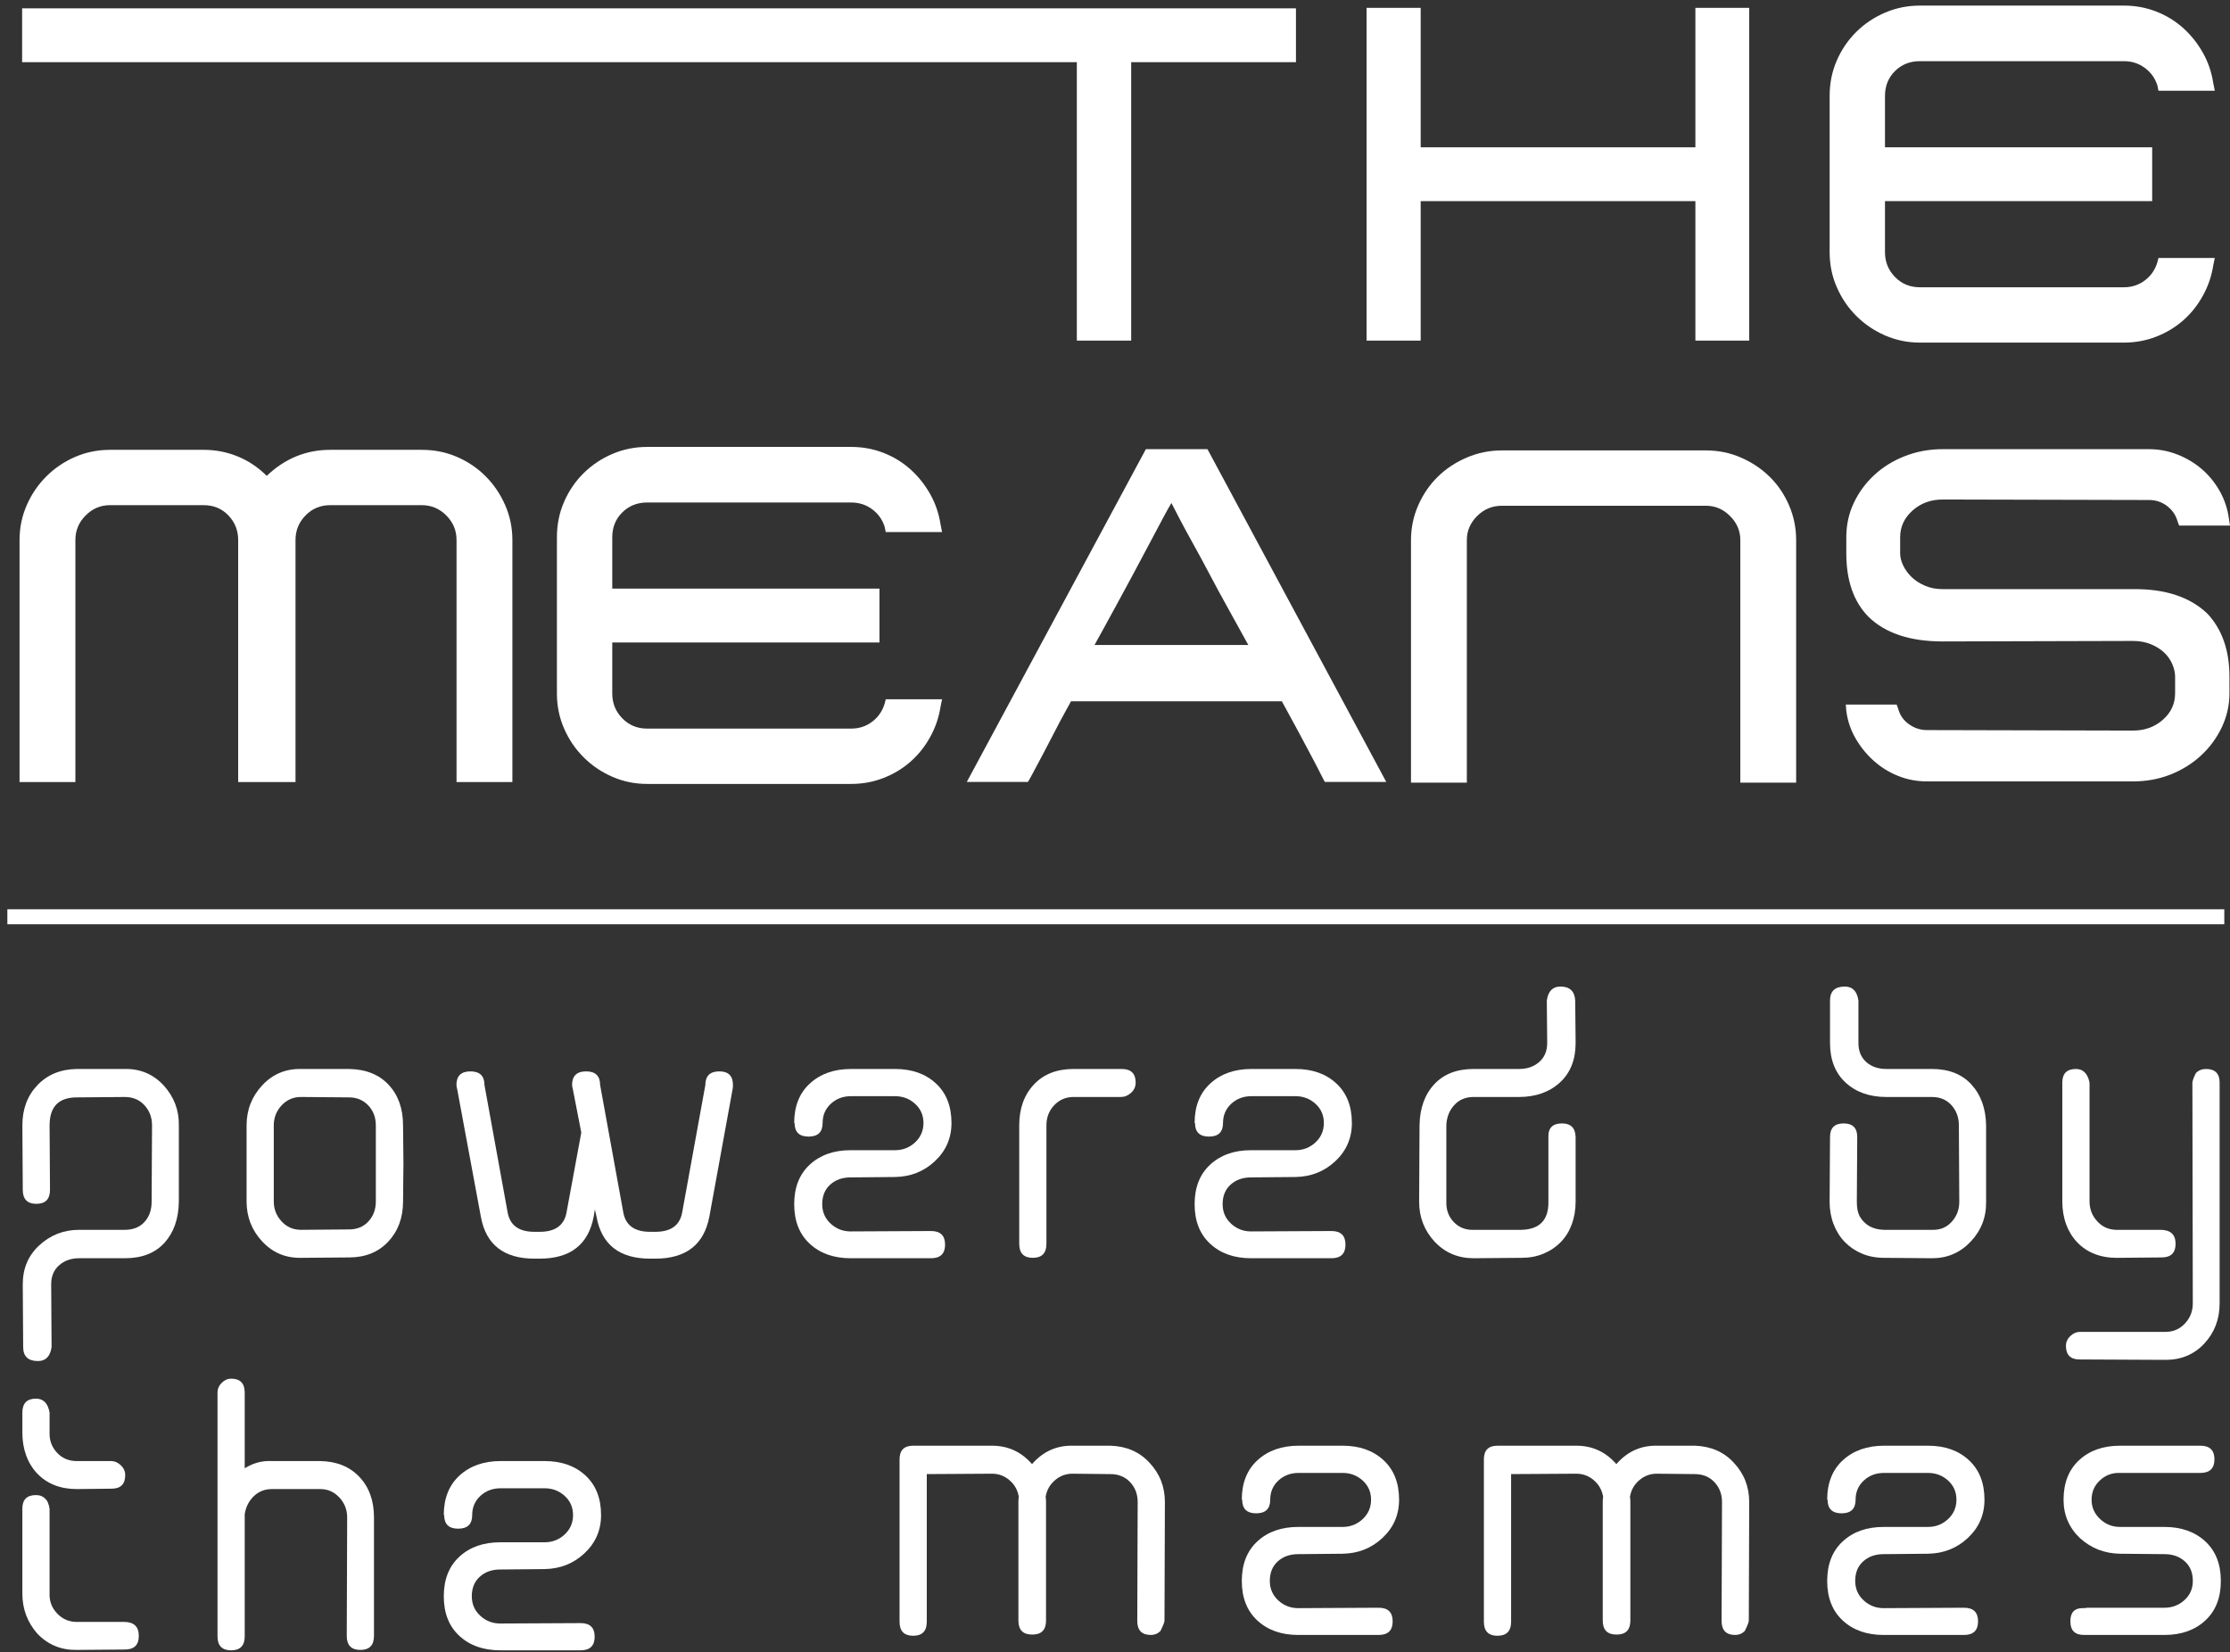 <svg width="301" height="223" viewBox="0 0 301 223" fill="none" xmlns="http://www.w3.org/2000/svg">
<rect x="0" y="0" width="301" height="223" fill="#333333" stroke="none"/>
<path d="M174.925 1.126V8.392H152.685V45.972H145.349V8.392H2.986V1.126H174.012H174.925Z" fill="white"/>
<path d="M236.107 1.06V45.972H228.84V27.149H191.76V45.972H184.458V1.06H191.76V19.883H228.84V1.06H235.295H236.107Z" fill="white"/>
<path d="M286.678 0.755C288.209 0.755 289.657 1.02 291.02 1.549C292.384 2.079 293.595 2.816 294.655 3.762C295.713 4.708 296.603 5.818 297.324 7.092C298.046 8.363 298.519 9.744 298.744 11.231L298.947 12.245H291.342L291.207 11.569C290.914 10.6 290.356 9.805 289.534 9.186C288.712 8.567 287.76 8.257 286.679 8.257H259.13C257.801 8.257 256.684 8.701 255.783 9.591C254.882 10.481 254.43 11.602 254.43 12.954V19.881H290.496V27.148H254.43V34.042C254.43 35.349 254.882 36.464 255.783 37.388C256.683 38.311 257.801 38.773 259.13 38.773H286.679C287.76 38.773 288.712 38.458 289.534 37.827C290.356 37.197 290.914 36.374 291.207 35.361L291.342 34.82H298.947L298.744 35.8C298.519 37.264 298.046 38.644 297.324 39.94C296.603 41.236 295.713 42.345 294.655 43.269C293.595 44.192 292.384 44.919 291.02 45.449C289.658 45.978 288.209 46.242 286.678 46.242H259.129C257.484 46.242 255.923 45.921 254.447 45.279C252.971 44.637 251.676 43.758 250.559 42.643C249.445 41.528 248.565 40.232 247.923 38.757C247.28 37.28 246.96 35.71 246.96 34.043V12.956C246.96 11.244 247.28 9.649 247.923 8.174C248.565 6.698 249.444 5.408 250.559 4.304C251.675 3.2 252.971 2.333 254.447 1.702C255.923 1.071 257.484 0.756 259.129 0.756H286.678V0.755Z" fill="white"/>
<path d="M56.925 60.717C58.636 60.717 60.232 61.038 61.707 61.679C63.183 62.322 64.474 63.2 65.577 64.316C66.682 65.432 67.555 66.726 68.196 68.202C68.839 69.678 69.16 71.237 69.16 72.882V105.562H61.622V72.882C61.622 71.598 61.16 70.494 60.237 69.571C59.313 68.648 58.208 68.185 56.925 68.185H44.587C43.259 68.185 42.142 68.647 41.24 69.571C40.34 70.495 39.887 71.598 39.887 72.882V105.562H32.148V72.882C32.148 71.598 31.709 70.494 30.829 69.571C29.95 68.648 28.835 68.185 27.483 68.185H14.842C13.579 68.185 12.487 68.647 11.562 69.571C10.639 70.495 10.177 71.598 10.177 72.882V105.562H2.639V72.882C2.639 71.237 2.959 69.678 3.603 68.202C4.246 66.726 5.124 65.432 6.24 64.316C7.355 63.2 8.65 62.322 10.127 61.679C11.603 61.038 13.175 60.717 14.843 60.717H27.484C29.107 60.717 30.644 61.016 32.097 61.612C33.551 62.208 34.852 63.082 36.002 64.231C38.457 61.887 41.319 60.716 44.587 60.716H56.925V60.717Z" fill="white"/>
<path d="M114.888 60.324C116.421 60.324 117.868 60.589 119.232 61.118C120.595 61.647 121.806 62.385 122.865 63.331C123.926 64.278 124.814 65.388 125.537 66.66C126.258 67.933 126.73 69.313 126.956 70.8L127.158 71.814H119.554L119.418 71.138C119.125 70.17 118.568 69.375 117.745 68.756C116.922 68.136 115.971 67.826 114.889 67.826H87.342C86.012 67.826 84.897 68.271 83.996 69.161C83.093 70.052 82.642 71.172 82.642 72.523V79.452H118.708V86.716H82.642V93.612C82.642 94.918 83.092 96.032 83.996 96.956C84.896 97.88 86.012 98.343 87.342 98.343H114.889C115.971 98.343 116.922 98.027 117.745 97.397C118.568 96.766 119.125 95.943 119.418 94.93L119.554 94.389H127.158L126.956 95.368C126.73 96.833 126.258 98.212 125.537 99.508C124.814 100.805 123.926 101.913 122.865 102.836C121.806 103.762 120.595 104.488 119.232 105.016C117.869 105.547 116.421 105.812 114.888 105.812H87.341C85.695 105.812 84.136 105.49 82.658 104.848C81.182 104.206 79.887 103.327 78.771 102.212C77.656 101.097 76.776 99.802 76.135 98.326C75.492 96.85 75.171 95.278 75.171 93.612V72.523C75.171 70.811 75.492 69.218 76.135 67.742C76.776 66.265 77.656 64.977 78.771 63.872C79.886 62.768 81.182 61.901 82.658 61.27C84.136 60.64 85.694 60.324 87.341 60.324H114.888V60.324Z" fill="white"/>
<path d="M162.981 60.628L187.114 105.54H178.834C178.788 105.494 178.603 105.144 178.275 104.493C177.95 103.839 177.509 102.993 176.958 101.957C176.405 100.922 175.853 99.885 175.302 98.849C174.749 97.813 174.253 96.9 173.814 96.111C173.375 95.323 173.111 94.84 173.021 94.66H144.561C144.469 94.84 144.205 95.323 143.766 96.111C143.327 96.9 142.841 97.813 142.312 98.849C141.782 99.885 141.242 100.922 140.69 101.957C140.138 102.993 139.687 103.839 139.337 104.493C138.987 105.144 138.79 105.494 138.745 105.54H130.498L154.666 60.628H162.474H162.981ZM156.964 69.955C156.423 70.969 155.81 72.124 155.122 73.419C154.435 74.714 153.696 76.1 152.909 77.575C152.119 79.051 151.37 80.437 150.661 81.731C149.95 83.027 149.331 84.16 148.802 85.128C148.273 86.095 147.917 86.738 147.736 87.054H168.492C168.31 86.738 167.957 86.096 167.428 85.128C166.898 84.16 166.273 83.026 165.551 81.731C164.83 80.437 164.081 79.051 163.303 77.575C162.527 76.1 161.776 74.714 161.057 73.419C160.335 72.124 159.709 70.969 159.18 69.955C158.651 68.941 158.295 68.254 158.116 67.894C157.888 68.254 157.505 68.941 156.964 69.955Z" fill="white"/>
<path d="M230.273 60.797C231.941 60.797 233.512 61.119 234.988 61.761C236.464 62.403 237.755 63.264 238.859 64.346C239.962 65.428 240.836 66.71 241.478 68.198C242.12 69.685 242.44 71.251 242.44 72.895V105.641H234.904V72.895C234.904 71.655 234.442 70.575 233.517 69.651C232.593 68.727 231.512 68.265 230.273 68.265H202.725C201.417 68.265 200.303 68.727 199.379 69.651C198.454 70.575 197.991 71.655 197.991 72.895V105.641H190.453V72.895C190.453 71.251 190.781 69.685 191.434 68.198C192.087 66.71 192.967 65.428 194.071 64.346C195.175 63.264 196.476 62.402 197.974 61.761C199.474 61.119 201.057 60.797 202.724 60.797H230.273V60.797Z" fill="white"/>
<path d="M290.076 60.628C291.405 60.628 292.683 60.871 293.911 61.355C295.14 61.838 296.239 62.497 297.208 63.331C298.176 64.166 298.982 65.157 299.624 66.305C300.267 67.454 300.678 68.694 300.858 70.023L300.995 70.936H294.133L293.929 70.395C293.703 69.561 293.238 68.868 292.527 68.316C291.817 67.764 291.001 67.488 290.077 67.488L262.225 67.421C260.623 67.421 259.267 67.916 258.152 68.908C257.037 69.9 256.478 71.105 256.478 72.523V74.687C256.478 75.228 256.619 75.784 256.901 76.359C257.182 76.934 257.566 77.452 258.05 77.914C258.535 78.376 259.132 78.759 259.839 79.063C260.55 79.367 261.345 79.519 262.225 79.519H287.913C292.261 79.474 295.606 80.579 297.951 82.831C299.934 84.95 300.926 87.788 300.926 91.347V93.578C300.926 95.177 300.583 96.703 299.895 98.157C299.208 99.609 298.273 100.883 297.089 101.974C295.906 103.067 294.531 103.925 292.967 104.543C291.401 105.162 289.715 105.471 287.913 105.471H260.095C258.742 105.471 257.458 105.23 256.241 104.744C255.023 104.263 253.931 103.593 252.963 102.734C251.994 101.879 251.171 100.876 250.495 99.727C249.819 98.577 249.391 97.328 249.21 95.976L249.142 95.097H256.004L256.207 95.637C256.432 96.516 256.916 97.221 257.66 97.749C258.404 98.278 259.215 98.544 260.095 98.544L287.913 98.611C289.49 98.611 290.831 98.126 291.934 97.157C293.038 96.188 293.59 94.996 293.59 93.576V91.345C293.59 90.803 293.466 90.24 293.219 89.656C292.97 89.069 292.605 88.546 292.12 88.084C291.635 87.623 291.032 87.245 290.31 86.952C289.589 86.66 288.79 86.512 287.912 86.512L262.224 86.58C257.807 86.58 254.461 85.465 252.184 83.235C250.202 81.207 249.209 78.357 249.209 74.685V72.521C249.209 70.855 249.547 69.306 250.223 67.875C250.901 66.445 251.825 65.189 252.996 64.108C254.166 63.026 255.548 62.175 257.137 61.556C258.724 60.937 260.42 60.627 262.224 60.627H290.076V60.628Z" fill="white"/>
<path d="M24.14 151.903V162.215C24.104 164.521 23.452 166.367 22.196 167.753C20.933 169.139 19.152 169.832 16.847 169.832H10.689C9.608 169.832 8.709 170.144 7.989 170.777C7.268 171.405 6.909 172.26 6.909 173.341L6.962 181.819C6.784 183.081 6.17 183.709 5.126 183.709C3.794 183.709 3.128 183.081 3.128 181.819L3.072 173.341C3.072 171.215 3.811 169.472 5.288 168.103C6.801 166.699 8.601 165.997 10.689 165.997H16.847C17.962 165.997 18.847 165.645 19.493 164.943C20.141 164.242 20.465 163.333 20.465 162.215L20.521 151.903C20.521 150.822 20.177 149.915 19.494 149.175C18.811 148.435 17.928 148.067 16.848 148.067L10.367 148.122C7.916 148.122 6.693 149.381 6.693 151.903L6.748 160.597C6.748 161.858 6.134 162.488 4.91 162.488C3.685 162.488 3.073 161.858 3.073 160.597L3.02 151.903C3.02 149.707 3.695 147.899 5.046 146.476C6.396 145.053 8.169 144.322 10.366 144.287H16.847C18.935 144.249 20.681 144.988 22.087 146.501C23.491 148.048 24.175 149.849 24.14 151.903Z" fill="white"/>
<path d="M54.403 162.164C54.403 164.358 53.735 166.169 52.403 167.589C51.071 169.013 49.306 169.724 47.11 169.724L40.628 169.778C38.539 169.813 36.794 169.076 35.388 167.564C33.984 166.051 33.283 164.251 33.283 162.165V151.903C33.283 149.814 33.984 148.013 35.388 146.501C36.794 144.988 38.539 144.249 40.628 144.287H47.11C49.379 144.322 51.162 145.034 52.459 146.422C53.753 147.809 54.403 149.635 54.403 151.903L54.456 157.033L54.403 162.164ZM50.729 162.164V151.902C50.729 150.821 50.386 149.922 49.703 149.2C49.018 148.481 48.155 148.121 47.11 148.121L40.628 148.066C39.584 148.066 38.711 148.445 38.01 149.2C37.307 149.957 36.954 150.856 36.954 151.902V162.164C36.954 163.208 37.307 164.107 38.01 164.862C38.711 165.62 39.584 165.997 40.628 165.997L47.11 165.943C48.19 165.943 49.063 165.584 49.729 164.862C50.396 164.142 50.729 163.242 50.729 162.164Z" fill="white"/>
<path d="M98.933 146.447C98.933 146.735 98.915 146.933 98.88 147.042L95.747 164.216C95.026 167.995 92.595 169.887 88.454 169.887H87.751C83.609 169.887 81.197 167.995 80.514 164.216L80.297 163.243L80.135 164.216C79.414 167.995 76.984 169.887 72.844 169.887H72.141C67.999 169.887 65.586 167.995 64.904 164.216L61.716 147.042C61.644 146.754 61.609 146.556 61.609 146.447C61.609 145.223 62.238 144.611 63.499 144.611C64.76 144.611 65.391 145.223 65.391 146.447L68.524 163.675C68.848 165.404 70.053 166.266 72.142 166.266H72.845C74.934 166.266 76.139 165.405 76.465 163.675L78.461 152.874L77.327 147.041C77.255 146.753 77.219 146.555 77.219 146.446C77.219 145.222 77.85 144.61 79.112 144.61C80.37 144.61 81.003 145.222 81.003 146.446L84.136 163.674C84.458 165.403 85.664 166.265 87.753 166.265H88.456C90.544 166.265 91.751 165.404 92.075 163.674L95.207 146.446C95.207 145.222 95.839 144.61 97.098 144.61C98.321 144.611 98.933 145.223 98.933 146.447Z" fill="white"/>
<path d="M128.429 151.578C128.429 153.629 127.672 155.358 126.159 156.762C124.682 158.132 122.899 158.832 120.811 158.867L114.815 158.921C113.698 158.921 112.781 159.245 112.061 159.895C111.34 160.543 110.981 161.427 110.981 162.54C110.981 163.584 111.358 164.455 112.114 165.159C112.872 165.861 113.77 166.213 114.815 166.213L125.673 166.159C126.932 166.159 127.564 166.771 127.564 167.994C127.564 169.218 126.932 169.832 125.673 169.832H114.815C112.547 169.832 110.71 169.183 109.305 167.886C107.901 166.592 107.199 164.808 107.199 162.54C107.199 160.272 107.901 158.487 109.305 157.194C110.709 155.899 112.547 155.249 114.815 155.249H120.811C121.854 155.249 122.756 154.899 123.512 154.198C124.269 153.492 124.647 152.622 124.647 151.578C124.647 150.536 124.269 149.669 123.512 148.985C122.756 148.298 121.854 147.959 120.811 147.959H114.868C113.788 147.959 112.88 148.299 112.141 148.985C111.403 149.669 111.034 150.536 111.034 151.578C111.034 152.804 110.403 153.413 109.144 153.413C107.883 153.413 107.251 152.804 107.251 151.578H107.198C107.198 149.309 107.908 147.527 109.332 146.23C110.755 144.934 112.6 144.286 114.867 144.286H120.81C123.08 144.286 124.915 144.934 126.32 146.23C127.727 147.528 128.429 149.31 128.429 151.578Z" fill="white"/>
<path d="M153.29 146.122C153.29 146.664 153.083 147.122 152.67 147.502C152.255 147.879 151.796 148.066 151.292 148.066H144.918C143.874 148.066 143.001 148.435 142.299 149.174C141.597 149.913 141.244 150.82 141.244 151.902V167.885C141.244 169.148 140.634 169.777 139.409 169.777C138.184 169.777 137.573 169.148 137.573 167.885V151.902C137.573 149.633 138.229 147.798 139.544 146.392C140.859 144.986 142.649 144.286 144.918 144.286H151.401C152.66 144.286 153.29 144.899 153.29 146.122Z" fill="white"/>
<path d="M182.474 151.578C182.474 153.629 181.72 155.358 180.206 156.762C178.729 158.132 176.946 158.832 174.858 158.867L168.863 158.921C167.745 158.921 166.827 159.245 166.108 159.895C165.385 160.543 165.028 161.427 165.028 162.54C165.028 163.584 165.405 164.455 166.16 165.159C166.918 165.861 167.817 166.213 168.863 166.213L179.719 166.159C180.979 166.159 181.609 166.771 181.609 167.994C181.609 169.218 180.979 169.832 179.719 169.832H168.863C166.594 169.832 164.758 169.183 163.352 167.886C161.947 166.592 161.246 164.808 161.246 162.54C161.246 160.272 161.947 158.487 163.352 157.194C164.757 155.899 166.594 155.249 168.863 155.249H174.858C175.901 155.249 176.802 154.899 177.559 154.198C178.315 153.492 178.692 152.622 178.692 151.578C178.692 150.536 178.315 149.669 177.559 148.985C176.802 148.298 175.901 147.959 174.858 147.959H168.917C167.836 147.959 166.927 148.299 166.188 148.985C165.45 149.669 165.08 150.536 165.08 151.578C165.08 152.804 164.45 153.413 163.191 153.413C161.928 153.413 161.299 152.804 161.299 151.578H161.245C161.245 149.309 161.955 147.527 163.379 146.23C164.801 144.934 166.647 144.286 168.916 144.286H174.857C177.126 144.286 178.961 144.934 180.366 146.23C181.772 147.528 182.474 149.31 182.474 151.578Z" fill="white"/>
<path d="M212.672 162.215C212.672 163.298 212.5 164.306 212.159 165.24C211.815 166.177 211.322 166.979 210.674 167.644C210.028 168.31 209.251 168.833 208.35 169.211C207.451 169.589 206.46 169.776 205.381 169.776L198.899 169.831C196.809 169.831 195.063 169.093 193.658 167.616C192.255 166.104 191.553 164.305 191.553 162.214L191.606 151.902C191.642 149.597 192.301 147.753 193.579 146.365C194.856 144.979 196.632 144.286 198.9 144.286H205.058C206.137 144.286 207.037 143.972 207.758 143.344C208.479 142.712 208.838 141.857 208.838 140.777L208.785 135.052C208.963 133.789 209.575 133.161 210.619 133.161C211.88 133.161 212.546 133.789 212.619 135.052L212.673 140.777C212.673 143.047 211.963 144.826 210.539 146.123C209.115 147.42 207.27 148.067 205.002 148.067H198.899C197.819 148.067 196.944 148.436 196.279 149.175C195.611 149.914 195.259 150.821 195.224 151.903V162.215C195.19 163.298 195.521 164.207 196.225 164.943C196.925 165.68 197.819 166.035 198.899 165.997H205.381C207.829 165.926 209.034 164.665 208.999 162.215V153.467C208.962 152.244 209.574 151.634 210.837 151.634C212.024 151.634 212.636 152.244 212.672 153.467V162.215V162.215Z" fill="white"/>
<path d="M268.079 162.215C268.112 164.306 267.411 166.106 265.97 167.617C264.569 169.094 262.838 169.832 260.786 169.832L254.304 169.777C253.225 169.777 252.233 169.589 251.334 169.212C250.433 168.834 249.66 168.311 249.01 167.645C248.362 166.98 247.857 166.177 247.497 165.241C247.138 164.306 246.957 163.299 246.957 162.216L247.013 153.468C247.013 152.245 247.623 151.635 248.849 151.635C250.072 151.635 250.685 152.245 250.685 153.468L250.63 162.216C250.63 163.043 250.756 163.694 251.009 164.162C251.693 165.35 252.791 165.963 254.304 165.998H260.786C261.865 166.036 262.749 165.674 263.432 164.919C264.116 164.162 264.458 163.263 264.458 162.216L264.404 151.904C264.404 150.823 264.071 149.916 263.405 149.176C262.738 148.437 261.864 148.068 260.785 148.068H254.628C252.358 148.068 250.522 147.421 249.117 146.124C247.712 144.827 247.012 143.048 247.012 140.778V135.053C247.012 133.79 247.678 133.162 249.009 133.162C250.053 133.162 250.666 133.79 250.846 135.053V140.778C250.846 141.858 251.198 142.714 251.9 143.345C252.602 143.973 253.512 144.287 254.629 144.287H260.786C263.055 144.287 264.828 144.988 266.106 146.393C267.385 147.798 268.043 149.634 268.079 151.903V162.215V162.215Z" fill="white"/>
<path d="M293.654 167.886C293.654 169.114 293.023 169.724 291.763 169.724L285.713 169.778C284.595 169.778 283.588 169.598 282.687 169.238C281.789 168.881 281.014 168.357 280.365 167.671C279.719 166.988 279.222 166.178 278.881 165.241C278.538 164.306 278.366 163.278 278.366 162.165V146.123C278.366 144.899 278.979 144.287 280.204 144.287C281.177 144.287 281.789 144.899 282.041 146.123V162.165C282.041 163.209 282.393 164.108 283.094 164.863C283.798 165.621 284.669 165.998 285.714 165.998H291.601C292.971 165.997 293.654 166.628 293.654 167.886ZM299.597 175.935C299.597 178.059 298.911 179.86 297.544 181.335C296.174 182.811 294.429 183.55 292.305 183.55L280.691 183.494C279.466 183.494 278.855 182.88 278.855 181.657C278.855 181.153 279.05 180.713 279.448 180.337C279.844 179.96 280.295 179.771 280.799 179.771H292.306C293.349 179.771 294.223 179.389 294.924 178.634C295.628 177.879 295.979 176.979 295.979 175.935L295.924 146.123C295.96 145.799 296.122 145.368 296.41 144.826C296.769 144.467 297.219 144.287 297.76 144.287C298.985 144.287 299.598 144.899 299.598 146.123V175.935H299.597Z" fill="white"/>
<path d="M16.901 199.1C16.901 200.326 16.288 200.936 15.064 200.936L10.365 200.99C9.248 200.99 8.24 200.81 7.34 200.452C6.44 200.091 5.665 199.569 5.017 198.883C4.371 198.201 3.873 197.389 3.534 196.454C3.19 195.518 3.019 194.49 3.019 193.374V190.675C3.019 189.414 3.631 188.783 4.856 188.783C5.864 188.783 6.476 189.414 6.692 190.675V193.374C6.656 194.421 6.989 195.318 7.692 196.075C8.394 196.834 9.285 197.209 10.366 197.209H14.957C15.461 197.209 15.91 197.398 16.309 197.776C16.702 198.153 16.901 198.596 16.901 199.1ZM18.737 220.808C18.737 222.036 18.107 222.646 16.846 222.646L10.365 222.7C8.275 222.735 6.51 222.016 5.07 220.54C3.701 218.993 3.018 217.175 3.018 215.087V203.636C3.018 202.412 3.63 201.8 4.855 201.8C5.394 201.8 5.828 201.982 6.151 202.339C6.402 202.557 6.583 202.987 6.691 203.636V215.087C6.655 216.132 6.997 217.029 7.717 217.786C8.437 218.543 9.32 218.92 10.364 218.92H16.736C18.069 218.919 18.737 219.55 18.737 220.808Z" fill="white"/>
<path d="M50.478 220.808C50.478 222.071 49.867 222.7 48.642 222.7C47.417 222.7 46.805 222.071 46.805 220.808L46.861 204.825C46.861 203.782 46.509 202.883 45.806 202.124C45.103 201.368 44.247 200.99 43.24 200.99H36.704C35.732 200.99 34.913 201.313 34.246 201.962C33.58 202.611 33.175 203.42 33.031 204.393V220.865C33.031 222.126 32.418 222.755 31.195 222.755C29.97 222.755 29.359 222.126 29.359 220.865V187.976C29.359 187.469 29.547 187.029 29.924 186.654C30.304 186.275 30.726 186.086 31.195 186.086C32.418 186.086 33.031 186.715 33.031 187.977V198.183C34.183 197.463 35.408 197.137 36.704 197.21H43.24C45.436 197.248 47.193 197.957 48.508 199.345C49.823 200.733 50.479 202.558 50.479 204.826V220.808H50.478Z" fill="white"/>
<path d="M81.131 204.5C81.131 206.553 80.374 208.28 78.862 209.686C77.383 211.054 75.601 211.754 73.513 211.789L67.518 211.845C66.401 211.845 65.483 212.167 64.764 212.818C64.042 213.465 63.682 214.347 63.682 215.464C63.682 216.506 64.059 217.378 64.817 218.081C65.574 218.783 66.473 219.135 67.518 219.135L78.375 219.081C79.633 219.081 80.266 219.694 80.266 220.916C80.266 222.14 79.633 222.753 78.375 222.753H67.518C65.248 222.753 63.413 222.105 62.006 220.808C60.603 219.515 59.902 217.732 59.902 215.464C59.902 213.194 60.603 211.412 62.006 210.116C63.412 208.821 65.248 208.172 67.518 208.172H73.513C74.558 208.172 75.457 207.819 76.215 207.118C76.971 206.414 77.348 205.544 77.348 204.5C77.348 203.457 76.971 202.591 76.215 201.905C75.457 201.223 74.558 200.882 73.513 200.882H67.571C66.491 200.882 65.581 201.224 64.844 201.905C64.104 202.591 63.736 203.457 63.736 204.5C63.736 205.724 63.105 206.335 61.846 206.335C60.584 206.335 59.953 205.724 59.953 204.5H59.901C59.901 202.231 60.611 200.451 62.033 199.153C63.457 197.856 65.302 197.208 67.57 197.208H73.512C75.781 197.208 77.618 197.856 79.022 199.153C80.429 200.451 81.131 202.231 81.131 204.5Z" fill="white"/>
<path d="M157.235 202.751L157.18 218.791C157.143 218.971 157.08 219.168 156.991 219.384C156.901 219.602 156.784 219.853 156.639 220.141C156.281 220.502 155.846 220.68 155.343 220.68C154.119 220.68 153.507 220.052 153.507 218.791L153.561 202.751C153.561 201.668 153.218 200.772 152.535 200.05C151.85 199.329 150.969 198.969 149.889 198.969L144.756 198.914C143.856 198.914 143.063 199.214 142.379 199.808C141.695 200.401 141.279 201.149 141.137 202.048C141.173 202.194 141.19 202.427 141.19 202.751V218.735C141.19 219.998 140.579 220.626 139.355 220.626H139.301C138.076 220.626 137.463 219.998 137.463 218.735V202.751C137.463 202.427 137.481 202.193 137.517 202.048C137.374 201.149 136.959 200.401 136.276 199.808C135.59 199.214 134.799 198.914 133.898 198.914L125.094 198.969V218.9C125.094 220.159 124.482 220.789 123.258 220.789C122.031 220.789 121.421 220.159 121.421 218.9V196.971C121.421 195.75 122.031 195.136 123.258 195.136H133.898C136.059 195.136 137.86 195.964 139.301 197.619C140.776 195.929 142.596 195.1 144.756 195.136H149.889C152.049 195.209 153.794 195.964 155.127 197.404C156.532 198.882 157.235 200.663 157.235 202.751Z" fill="white"/>
<path d="M188.845 202.427C188.845 204.479 188.089 206.205 186.575 207.611C185.098 208.982 183.317 209.682 181.227 209.717L175.231 209.773C174.116 209.773 173.196 210.095 172.477 210.746C171.755 211.393 171.397 212.272 171.397 213.391C171.397 214.434 171.774 215.306 172.53 216.008C173.287 216.71 174.187 217.062 175.231 217.062L186.089 217.006C187.349 217.006 187.979 217.621 187.979 218.845C187.979 220.068 187.349 220.68 186.089 220.68H175.231C172.963 220.68 171.127 220.033 169.721 218.736C168.317 217.442 167.616 215.659 167.616 213.391C167.616 211.12 168.317 209.338 169.721 208.043C171.126 206.746 172.963 206.099 175.231 206.099H181.227C182.27 206.099 183.172 205.747 183.929 205.046C184.684 204.342 185.063 203.471 185.063 202.427C185.063 201.382 184.684 200.519 183.929 199.833C183.172 199.151 182.27 198.81 181.227 198.81H175.286C174.205 198.81 173.296 199.152 172.557 199.833C171.819 200.519 171.45 201.382 171.45 202.427C171.45 203.651 170.819 204.263 169.559 204.263C168.299 204.263 167.668 203.651 167.668 202.427H167.615C167.615 200.159 168.324 198.376 169.748 197.08C171.17 195.784 173.016 195.136 175.285 195.136H181.226C183.495 195.136 185.331 195.784 186.736 197.08C188.143 198.376 188.845 200.159 188.845 202.427Z" fill="white"/>
<path d="M236.104 202.751L236.05 218.791C236.013 218.971 235.95 219.168 235.862 219.384C235.77 219.602 235.653 219.853 235.51 220.141C235.149 220.502 234.716 220.68 234.212 220.68C232.988 220.68 232.376 220.052 232.376 218.791L232.432 202.751C232.432 201.668 232.087 200.772 231.406 200.05C230.72 199.329 229.839 198.969 228.76 198.969L223.627 198.914C222.726 198.914 221.933 199.214 221.249 199.808C220.565 200.401 220.15 201.149 220.006 202.048C220.043 202.194 220.063 202.427 220.063 202.751V218.735C220.063 219.998 219.45 220.626 218.226 220.626H218.172C216.946 220.626 216.335 219.998 216.335 218.735V202.751C216.335 202.427 216.353 202.193 216.389 202.048C216.244 201.149 215.83 200.401 215.147 199.808C214.46 199.214 213.668 198.914 212.769 198.914L203.965 198.969V218.9C203.965 220.159 203.352 220.789 202.128 220.789C200.904 220.789 200.291 220.159 200.291 218.9V196.971C200.291 195.75 200.904 195.136 202.128 195.136H212.769C214.931 195.136 216.731 195.964 218.172 197.619C219.647 195.929 221.465 195.1 223.627 195.136H228.76C230.918 195.209 232.665 195.964 233.997 197.404C235.402 198.882 236.104 200.663 236.104 202.751Z" fill="white"/>
<path d="M267.859 202.427C267.859 204.479 267.102 206.205 265.59 207.611C264.113 208.982 262.33 209.682 260.242 209.717L254.247 209.773C253.128 209.773 252.211 210.095 251.491 210.746C250.77 211.393 250.411 212.272 250.411 213.391C250.411 214.434 250.788 215.306 251.545 216.008C252.3 216.71 253.201 217.062 254.247 217.062L265.103 217.006C266.362 217.006 266.993 217.621 266.993 218.845C266.993 220.068 266.362 220.68 265.103 220.68H254.247C251.978 220.68 250.14 220.033 248.735 218.736C247.331 217.442 246.63 215.659 246.63 213.391C246.63 211.12 247.331 209.338 248.735 208.043C250.139 206.746 251.978 206.099 254.247 206.099H260.242C261.285 206.099 262.186 205.747 262.943 205.046C263.698 204.342 264.076 203.471 264.076 202.427C264.076 201.382 263.698 200.519 262.943 199.833C262.186 199.151 261.285 198.81 260.242 198.81H254.3C253.22 198.81 252.311 199.152 251.573 199.833C250.834 200.519 250.464 201.382 250.464 202.427C250.464 203.651 249.834 204.263 248.573 204.263C247.311 204.263 246.683 203.651 246.683 202.427H246.629C246.629 200.159 247.34 198.376 248.762 197.08C250.185 195.784 252.031 195.136 254.299 195.136H260.241C262.51 195.136 264.345 195.784 265.749 197.08C267.157 198.376 267.859 200.159 267.859 202.427Z" fill="white"/>
<path d="M299.764 213.391C299.764 215.659 299.062 217.442 297.657 218.736C296.253 220.033 294.416 220.68 292.148 220.68H281.29C280.064 220.68 279.453 220.068 279.453 218.845C279.453 217.657 279.993 217.062 281.074 217.062C281.505 217.062 281.684 217.044 281.612 217.006H292.147C293.19 217.006 294.091 216.664 294.847 215.981C295.603 215.3 295.982 214.434 295.982 213.391C295.982 212.272 295.623 211.393 294.901 210.746C294.179 210.096 293.262 209.773 292.147 209.773L286.151 209.717C284.062 209.682 282.261 208.982 280.75 207.611C279.271 206.206 278.534 204.479 278.534 202.427C278.534 200.159 279.237 198.376 280.639 197.08C282.045 195.784 283.882 195.136 286.151 195.136H297.008C298.268 195.136 298.899 195.75 298.899 196.971C298.899 198.197 298.268 198.81 297.008 198.81H286.151C285.106 198.772 284.207 199.106 283.45 199.808C282.692 200.509 282.317 201.382 282.317 202.427C282.317 203.435 282.692 204.301 283.45 205.018C284.207 205.74 285.106 206.099 286.151 206.099H292.147C294.415 206.099 296.251 206.746 297.656 208.043C299.062 209.338 299.764 211.119 299.764 213.391Z" fill="white"/>
<path d="M300.231 122.731H0.994V124.754H300.231V122.731Z" fill="white"/>
</svg>
